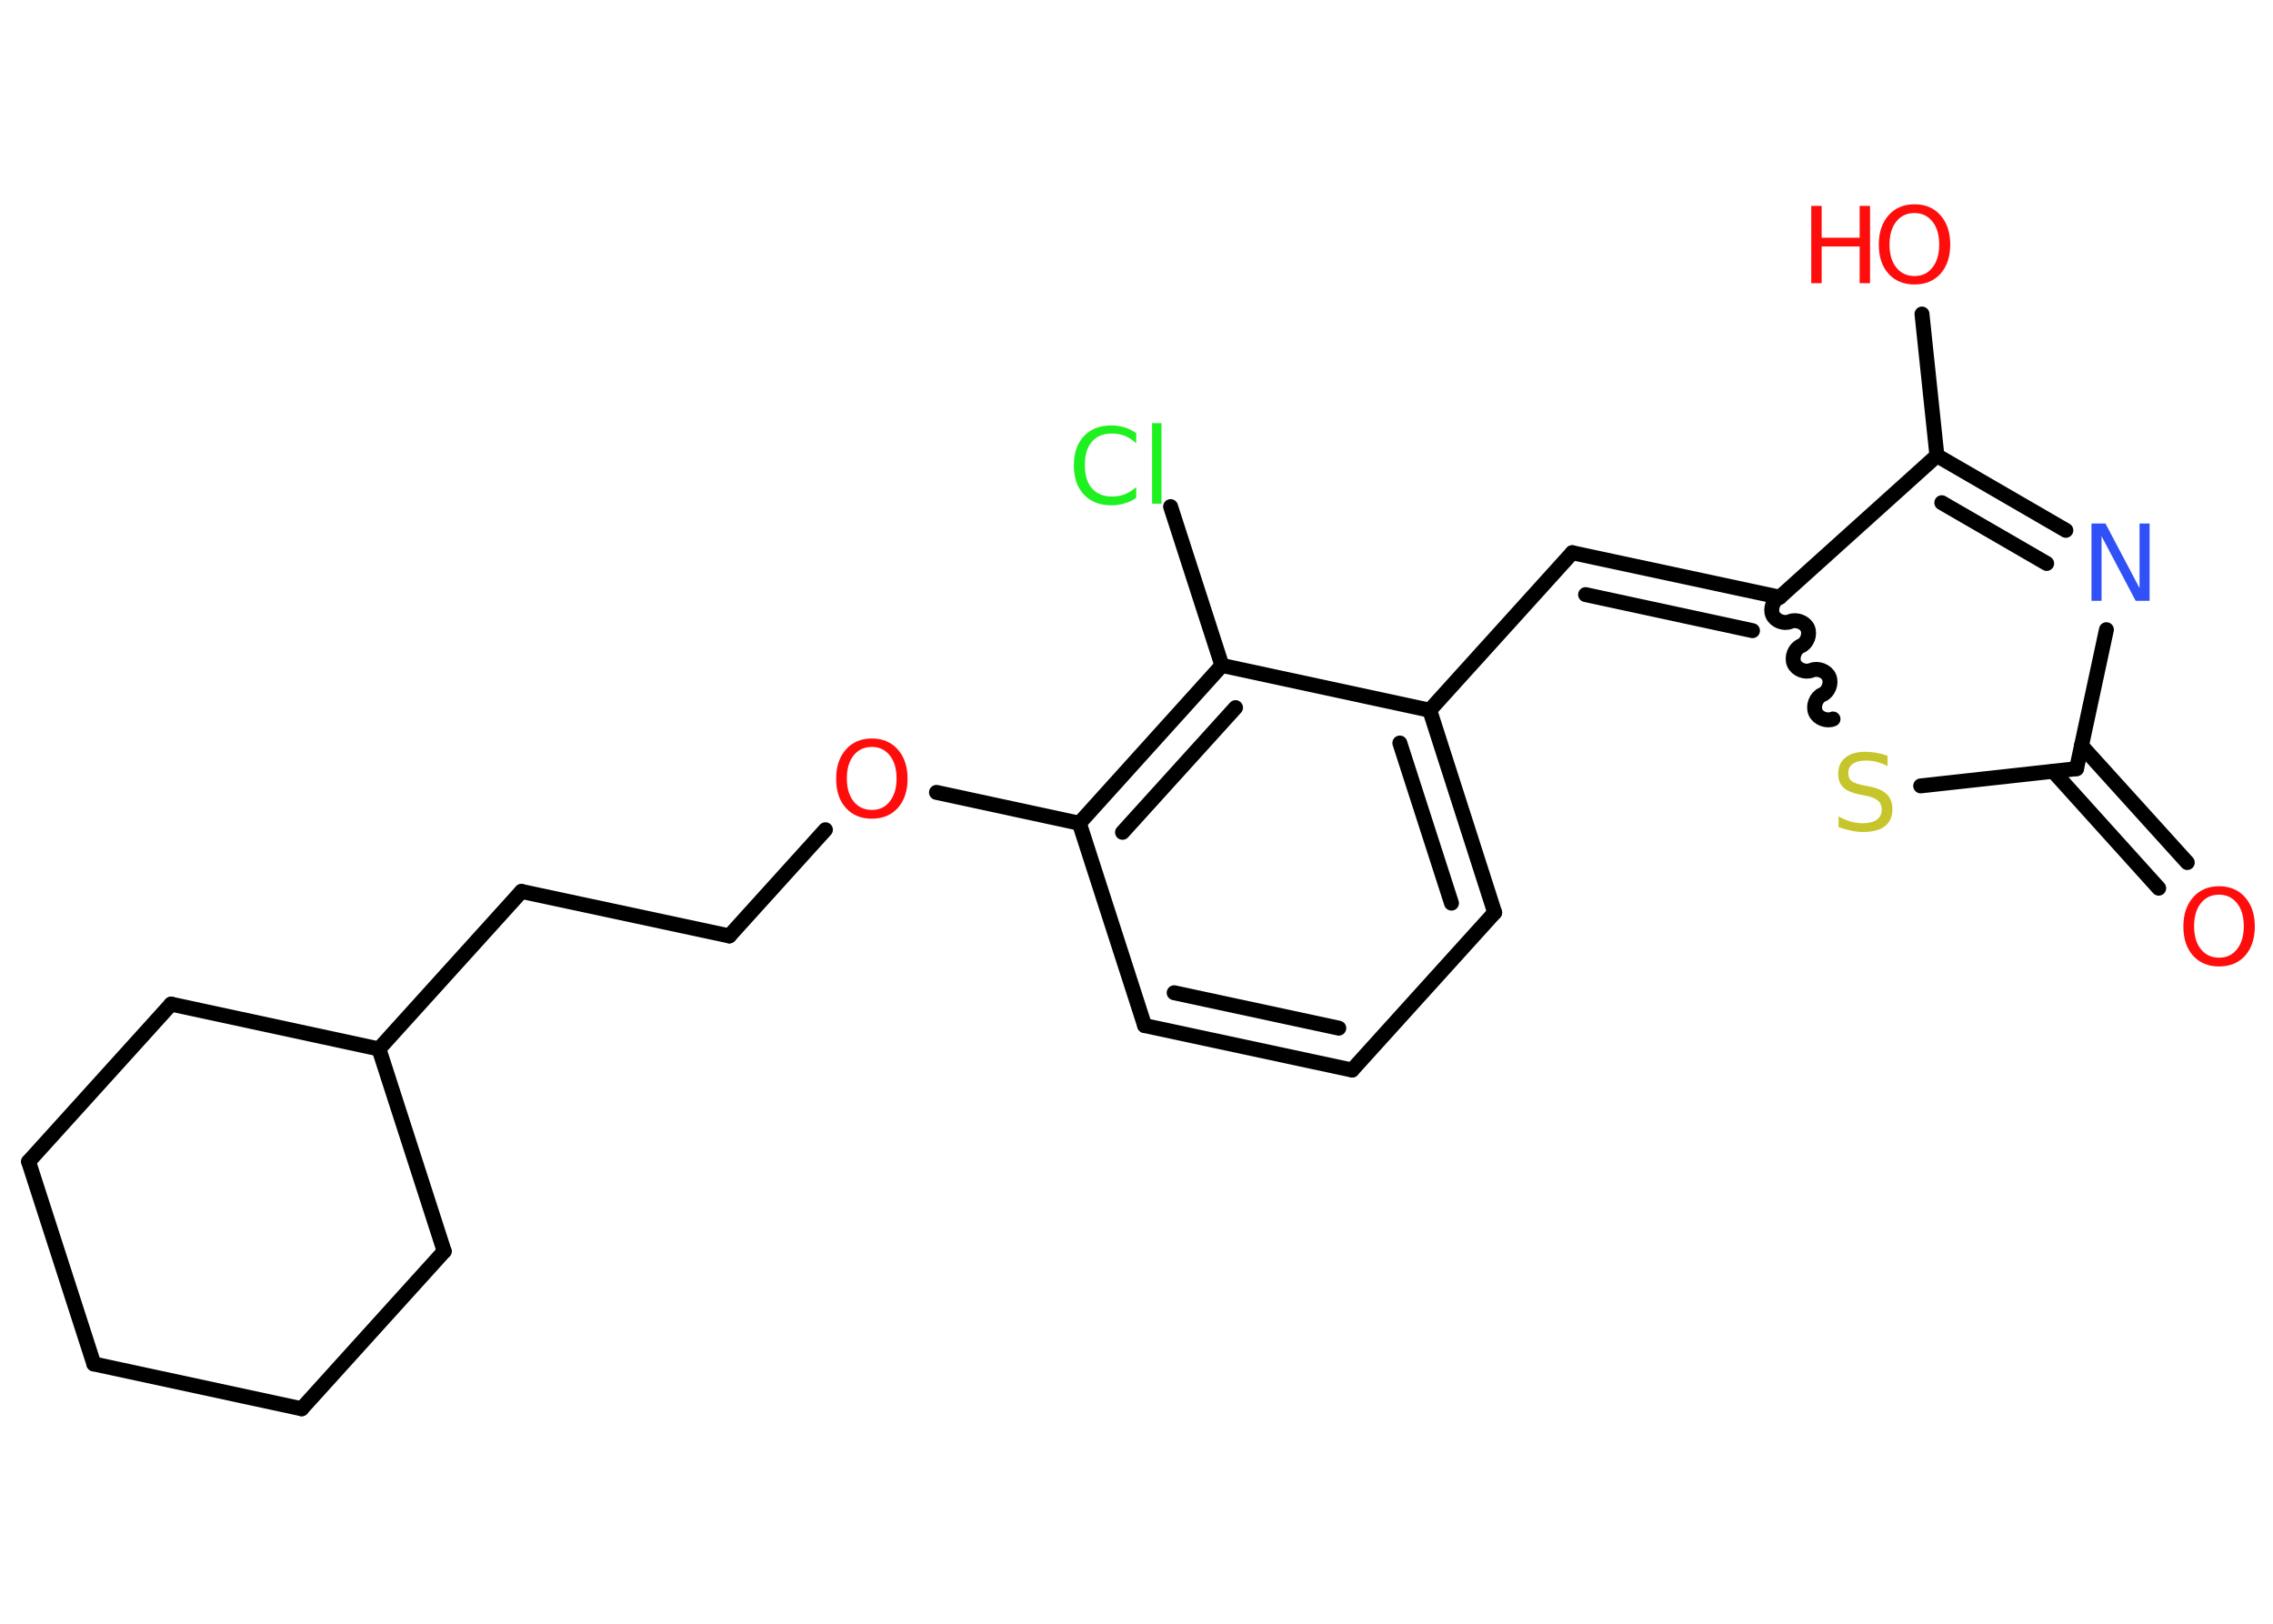 <?xml version='1.0' encoding='UTF-8'?>
<!DOCTYPE svg PUBLIC "-//W3C//DTD SVG 1.1//EN" "http://www.w3.org/Graphics/SVG/1.1/DTD/svg11.dtd">
<svg version='1.2' xmlns='http://www.w3.org/2000/svg' xmlns:xlink='http://www.w3.org/1999/xlink' width='70.0mm' height='50.0mm' viewBox='0 0 70.0 50.0'>
  <desc>Generated by the Chemistry Development Kit (http://github.com/cdk)</desc>
  <g stroke-linecap='round' stroke-linejoin='round' stroke='#000000' stroke-width='.46' fill='#FF0D0D'>
    <rect x='.0' y='.0' width='70.0' height='50.0' fill='#FFFFFF' stroke='none'/>
    <g id='mol1' class='mol'>
      <g id='mol1bnd1' class='bond'>
        <line x1='66.48' y1='27.35' x2='63.23' y2='23.75'/>
        <line x1='67.36' y1='26.56' x2='64.1' y2='22.96'/>
      </g>
      <line id='mol1bnd2' class='bond' x1='63.95' y1='23.67' x2='64.87' y2='19.39'/>
      <g id='mol1bnd3' class='bond'>
        <line x1='63.62' y1='16.33' x2='59.65' y2='14.03'/>
        <line x1='63.03' y1='17.35' x2='59.8' y2='15.48'/>
      </g>
      <line id='mol1bnd4' class='bond' x1='59.65' y1='14.03' x2='59.19' y2='9.67'/>
      <line id='mol1bnd5' class='bond' x1='59.65' y1='14.03' x2='54.81' y2='18.39'/>
      <g id='mol1bnd6' class='bond'>
        <line x1='48.42' y1='17.02' x2='54.81' y2='18.39'/>
        <line x1='48.83' y1='18.31' x2='53.97' y2='19.42'/>
      </g>
      <line id='mol1bnd7' class='bond' x1='48.42' y1='17.02' x2='44.03' y2='21.87'/>
      <g id='mol1bnd8' class='bond'>
        <line x1='46.03' y1='28.1' x2='44.03' y2='21.87'/>
        <line x1='44.7' y1='27.81' x2='43.11' y2='22.88'/>
      </g>
      <line id='mol1bnd9' class='bond' x1='46.03' y1='28.1' x2='41.64' y2='32.95'/>
      <g id='mol1bnd10' class='bond'>
        <line x1='35.25' y1='31.58' x2='41.64' y2='32.95'/>
        <line x1='36.16' y1='30.57' x2='41.23' y2='31.66'/>
      </g>
      <line id='mol1bnd11' class='bond' x1='35.25' y1='31.58' x2='33.24' y2='25.35'/>
      <line id='mol1bnd12' class='bond' x1='33.24' y1='25.35' x2='28.84' y2='24.4'/>
      <line id='mol1bnd13' class='bond' x1='25.42' y1='25.55' x2='22.46' y2='28.82'/>
      <line id='mol1bnd14' class='bond' x1='22.46' y1='28.82' x2='16.06' y2='27.45'/>
      <line id='mol1bnd15' class='bond' x1='16.06' y1='27.45' x2='11.67' y2='32.3'/>
      <line id='mol1bnd16' class='bond' x1='11.67' y1='32.3' x2='13.68' y2='38.53'/>
      <line id='mol1bnd17' class='bond' x1='13.68' y1='38.53' x2='9.29' y2='43.38'/>
      <line id='mol1bnd18' class='bond' x1='9.29' y1='43.38' x2='2.89' y2='42.0'/>
      <line id='mol1bnd19' class='bond' x1='2.89' y1='42.0' x2='.88' y2='35.77'/>
      <line id='mol1bnd20' class='bond' x1='.88' y1='35.77' x2='5.27' y2='30.92'/>
      <line id='mol1bnd21' class='bond' x1='11.67' y1='32.3' x2='5.27' y2='30.92'/>
      <g id='mol1bnd22' class='bond'>
        <line x1='37.63' y1='20.49' x2='33.24' y2='25.35'/>
        <line x1='38.05' y1='21.79' x2='34.57' y2='25.63'/>
      </g>
      <line id='mol1bnd23' class='bond' x1='44.03' y1='21.87' x2='37.63' y2='20.49'/>
      <line id='mol1bnd24' class='bond' x1='37.63' y1='20.49' x2='36.05' y2='15.6'/>
      <path id='mol1bnd25' class='bond' d='M56.45 22.14c-.19 .08 -.46 -.02 -.54 -.21c-.08 -.19 .02 -.46 .21 -.54c.19 -.08 .29 -.35 .21 -.54c-.08 -.19 -.35 -.29 -.54 -.21c-.19 .08 -.46 -.02 -.54 -.21c-.08 -.19 .02 -.46 .21 -.54c.19 -.08 .29 -.35 .21 -.54c-.08 -.19 -.35 -.29 -.54 -.21c-.19 .08 -.46 -.02 -.54 -.21c-.08 -.19 .02 -.46 .21 -.54' fill='none' stroke='#000000' stroke-width='.46'/>
      <line id='mol1bnd26' class='bond' x1='63.95' y1='23.67' x2='59.15' y2='24.2'/>
      <path id='mol1atm1' class='atom' d='M68.34 27.55q-.35 .0 -.56 .26q-.21 .26 -.21 .71q.0 .45 .21 .71q.21 .26 .56 .26q.35 .0 .55 -.26q.21 -.26 .21 -.71q.0 -.45 -.21 -.71q-.21 -.26 -.55 -.26zM68.34 27.29q.5 .0 .8 .34q.3 .34 .3 .9q.0 .56 -.3 .9q-.3 .33 -.8 .33q-.5 .0 -.8 -.33q-.3 -.33 -.3 -.9q.0 -.56 .3 -.9q.3 -.34 .8 -.34z' stroke='none'/>
      <path id='mol1atm3' class='atom' d='M64.41 16.12h.43l1.05 1.99v-1.99h.31v2.38h-.43l-1.05 -1.99v1.99h-.31v-2.38z' stroke='none' fill='#3050F8'/>
      <g id='mol1atm5' class='atom'>
        <path d='M58.96 6.56q-.35 .0 -.56 .26q-.21 .26 -.21 .71q.0 .45 .21 .71q.21 .26 .56 .26q.35 .0 .55 -.26q.21 -.26 .21 -.71q.0 -.45 -.21 -.71q-.21 -.26 -.55 -.26zM58.96 6.29q.5 .0 .8 .34q.3 .34 .3 .9q.0 .56 -.3 .9q-.3 .33 -.8 .33q-.5 .0 -.8 -.33q-.3 -.33 -.3 -.9q.0 -.56 .3 -.9q.3 -.34 .8 -.34z' stroke='none'/>
        <path d='M55.78 6.34h.32v.98h1.17v-.98h.32v2.38h-.32v-1.13h-1.17v1.13h-.32v-2.38z' stroke='none'/>
      </g>
      <path id='mol1atm13' class='atom' d='M26.85 23.0q-.35 .0 -.56 .26q-.21 .26 -.21 .71q.0 .45 .21 .71q.21 .26 .56 .26q.35 .0 .55 -.26q.21 -.26 .21 -.71q.0 -.45 -.21 -.71q-.21 -.26 -.55 -.26zM26.85 22.74q.5 .0 .8 .34q.3 .34 .3 .9q.0 .56 -.3 .9q-.3 .33 -.8 .33q-.5 .0 -.8 -.33q-.3 -.33 -.3 -.9q.0 -.56 .3 -.9q.3 -.34 .8 -.34z' stroke='none'/>
      <path id='mol1atm23' class='atom' d='M34.99 13.31v.34q-.16 -.15 -.35 -.23q-.18 -.07 -.39 -.07q-.41 .0 -.62 .25q-.22 .25 -.22 .72q.0 .47 .22 .72q.22 .25 .62 .25q.21 .0 .39 -.07q.18 -.07 .35 -.22v.33q-.17 .12 -.36 .17q-.19 .06 -.4 .06q-.54 .0 -.85 -.33q-.31 -.33 -.31 -.9q.0 -.57 .31 -.9q.31 -.33 .85 -.33q.21 .0 .4 .06q.19 .06 .35 .17zM35.48 13.03h.29v2.48h-.29v-2.48z' stroke='none' fill='#1FF01F'/>
      <path id='mol1atm24' class='atom' d='M58.13 23.28v.31q-.18 -.09 -.34 -.13q-.16 -.04 -.32 -.04q-.26 .0 -.41 .1q-.14 .1 -.14 .29q.0 .16 .1 .24q.1 .08 .36 .13l.2 .04q.36 .07 .53 .24q.17 .17 .17 .46q.0 .34 -.23 .52q-.23 .18 -.68 .18q-.17 .0 -.36 -.04q-.19 -.04 -.39 -.11v-.33q.2 .11 .38 .16q.19 .05 .37 .05q.28 .0 .43 -.11q.15 -.11 .15 -.31q.0 -.18 -.11 -.27q-.11 -.1 -.35 -.15l-.2 -.04q-.36 -.07 -.52 -.22q-.16 -.15 -.16 -.42q.0 -.32 .22 -.5q.22 -.18 .61 -.18q.16 .0 .34 .03q.17 .03 .35 .09z' stroke='none' fill='#C6C62C'/>
    </g>
  </g>
</svg>
